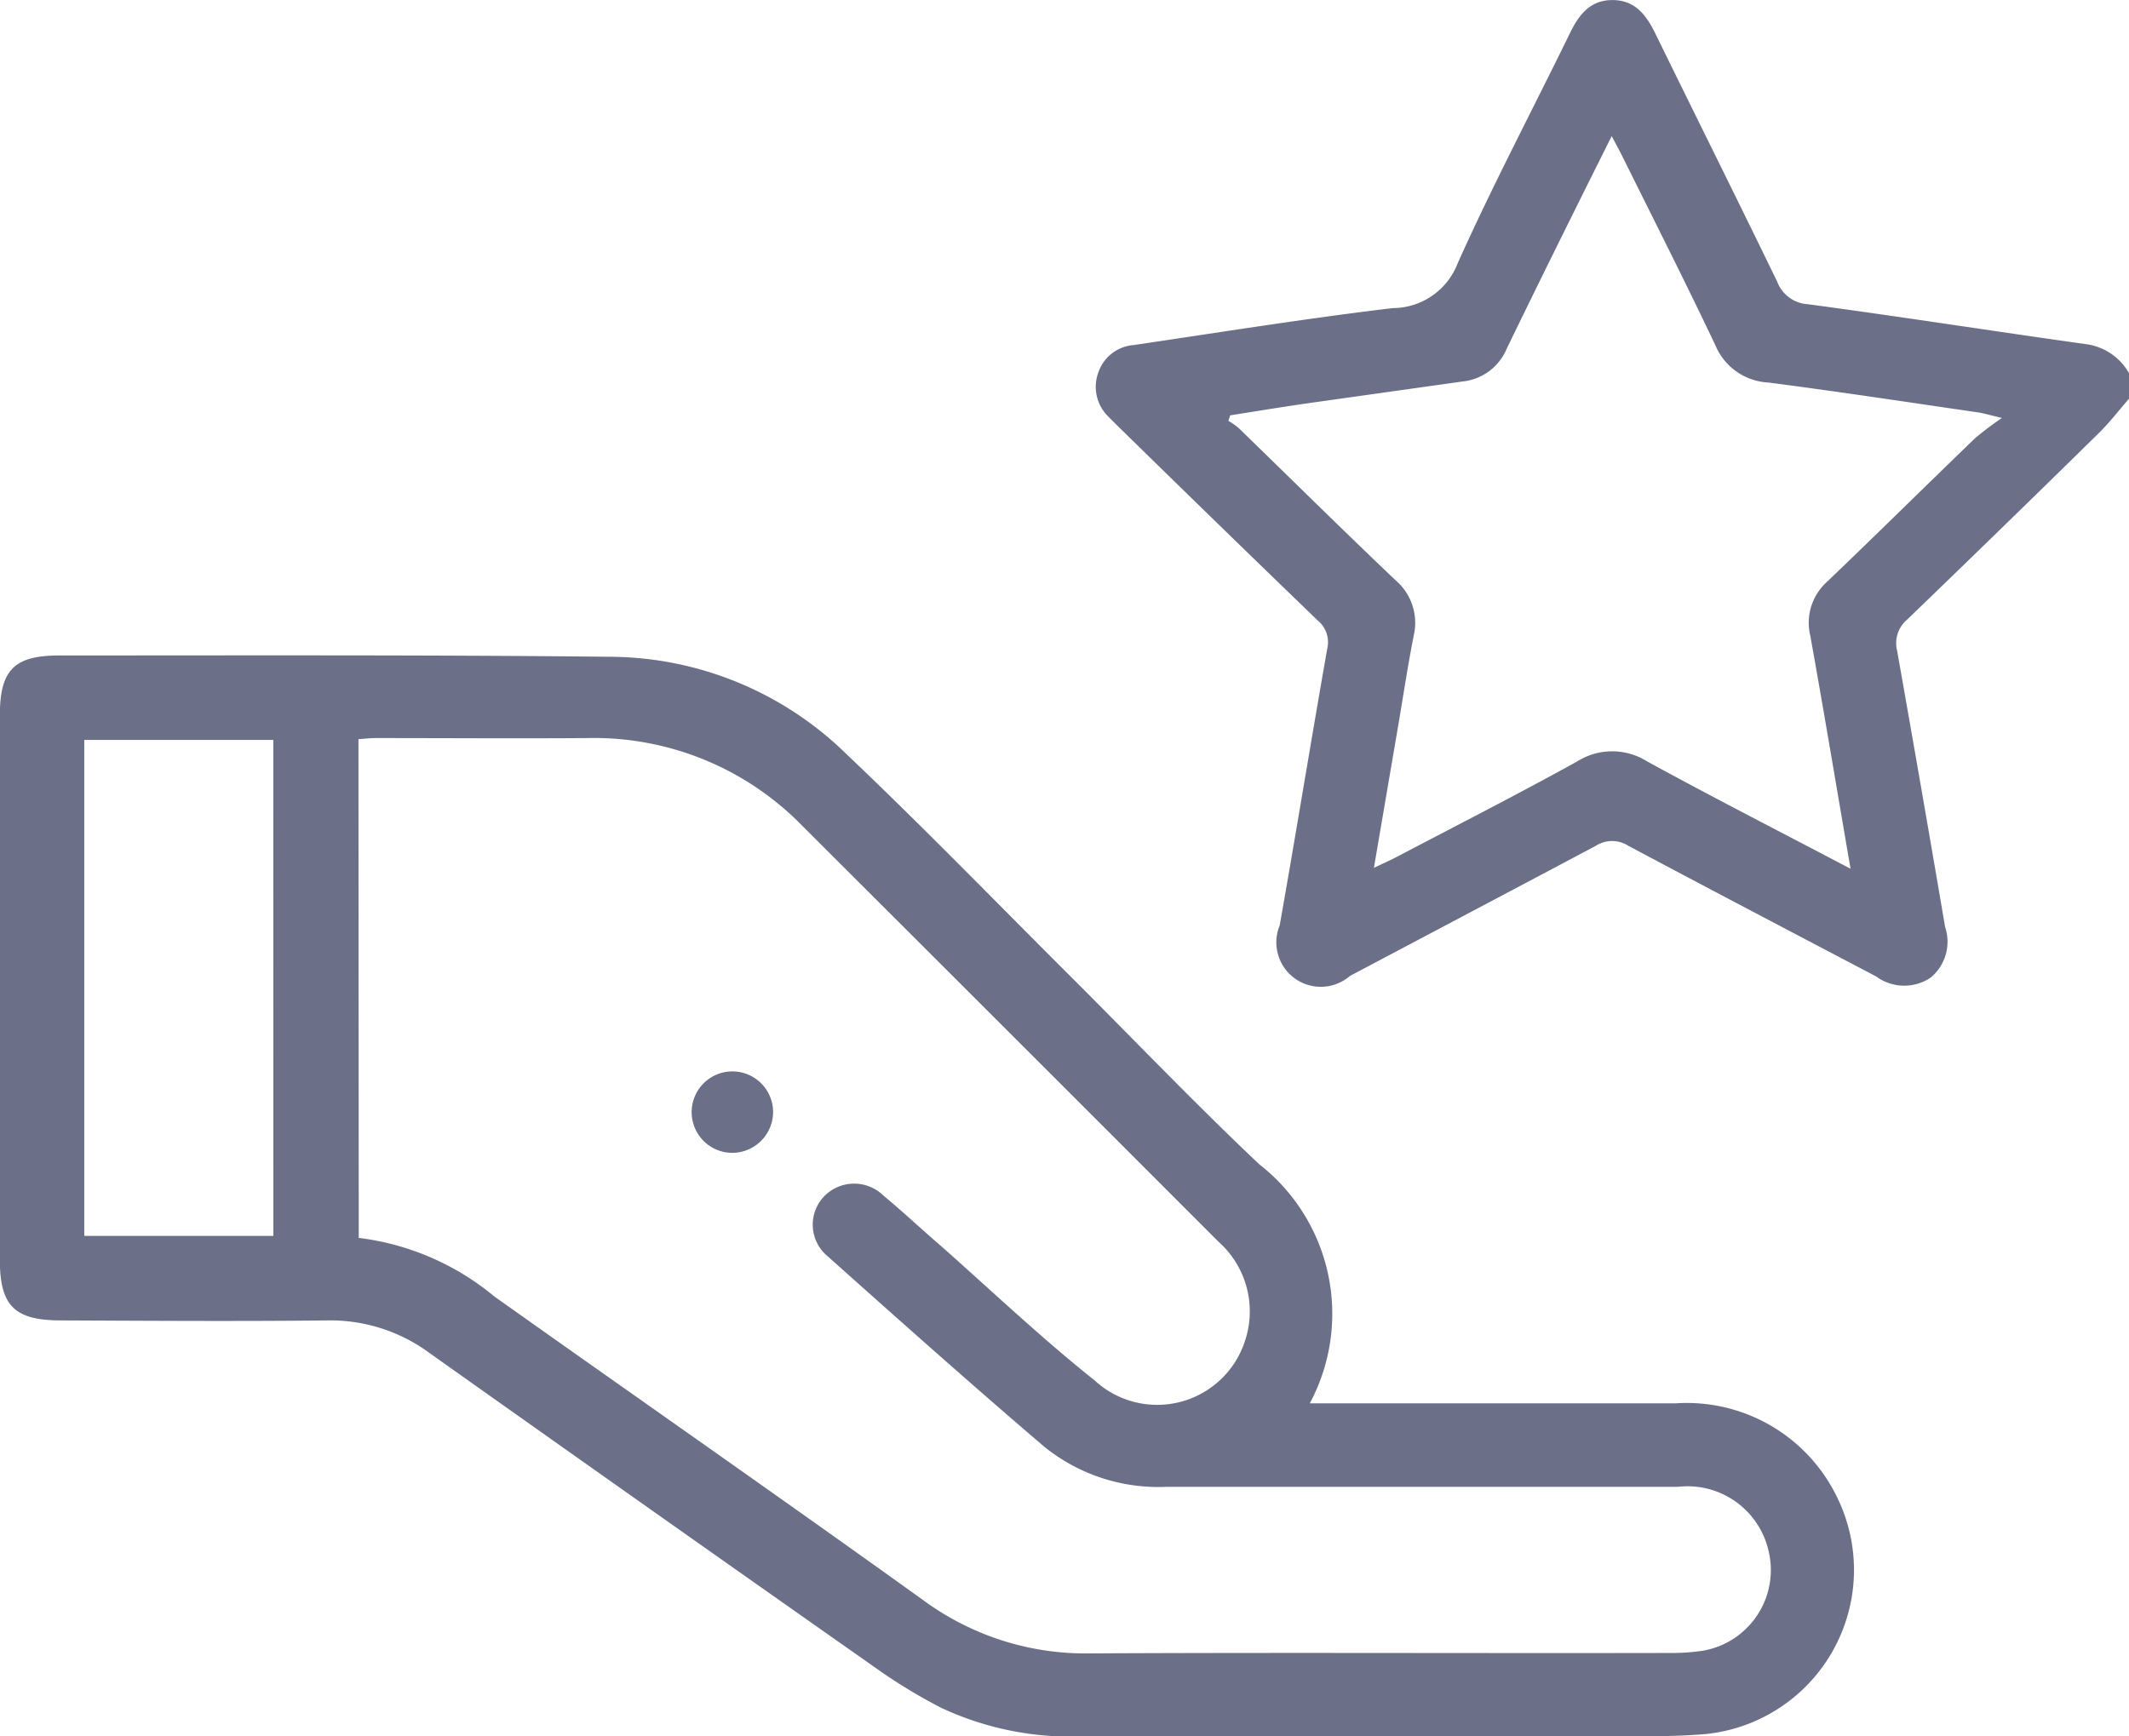<svg xmlns="http://www.w3.org/2000/svg" id="Group_2957" width="29.43" height="24.003" viewBox="0 0 29.43 24.003">
    <defs>
        <clipPath id="clip-path">
            <path id="Rectangle_2080" d="M0 0H29.43V24.003H0z" class="cls-1"/>
        </clipPath>
        <style>
            .cls-1{fill:#6b7088}
        </style>
    </defs>
    <g id="Group_2956" clip-path="url(#clip-path)">
        <path id="Path_2472" d="M188.08 5.513c-.137.157-.264.324-.412.47q-1.323 1.3-2.657 2.586a.426.426 0 0 0-.136.43q.338 1.908.663 3.818a.643.643 0 0 1-.2.7.653.653 0 0 1-.753-.016c-1.142-.6-2.288-1.2-3.427-1.807a.415.415 0 0 0-.447 0c-1.13.6-2.267 1.2-3.4 1.8a.615.615 0 0 1-.971-.7c.225-1.272.432-2.547.656-3.819a.392.392 0 0 0-.135-.4q-1.354-1.307-2.7-2.626c-.062-.06-.123-.121-.183-.182a.573.573 0 0 1-.148-.609.56.56 0 0 1 .491-.387c1.193-.176 2.384-.368 3.581-.511a.965.965 0 0 0 .9-.624c.481-1.073 1.031-2.114 1.547-3.172.125-.257.28-.465.594-.463s.467.212.592.468c.559 1.143 1.127 2.281 1.682 3.426a.482.482 0 0 0 .423.311c1.29.173 2.576.375 3.864.555a.805.805 0 0 1 .582.409zm-3.849 6.5c-.191-1.111-.367-2.167-.556-3.22a.762.762 0 0 1 .233-.751c.685-.655 1.359-1.322 2.041-1.98a4.312 4.312 0 0 1 .375-.283c-.186-.044-.257-.066-.331-.077-.965-.14-1.93-.288-2.9-.413a.839.839 0 0 1-.728-.509c-.417-.881-.859-1.751-1.292-2.625-.041-.083-.086-.163-.144-.273-.5 1-.981 1.97-1.452 2.941a.743.743 0 0 1-.612.452l-2.131.3c-.36.052-.719.111-1.079.168l-.025.076a.946.946 0 0 1 .143.1c.721.7 1.436 1.408 2.164 2.1a.776.776 0 0 1 .255.772c-.076.384-.135.772-.2 1.159l-.35 2.05c.132-.064.216-.1.3-.144.838-.44 1.682-.87 2.51-1.328a.906.906 0 0 1 .967 0c.914.5 1.842.974 2.812 1.484" class="cls-1" transform="translate(-158.65)"/>
        <path id="Path_2473" d="M18.106 114.287h5.066a2.306 2.306 0 0 1 2.21 1.273 2.281 2.281 0 0 1-1.8 3.3c-.314.027-.631.031-.946.032h-7.671a4.217 4.217 0 0 1-1.951-.393 7.374 7.374 0 0 1-.882-.534q-3.1-2.178-6.193-4.372a2.31 2.31 0 0 0-1.417-.452c-1.226.014-2.452.005-3.677 0-.643 0-.847-.2-.847-.838v-7.528c0-.629.2-.828.822-.828 2.538 0 5.076-.009 7.613.018a4.7 4.7 0 0 1 3.267 1.345c1.054 1 2.069 2.048 3.1 3.076.868.866 1.715 1.753 2.606 2.595a2.622 2.622 0 0 1 .7 3.306M4.959 112a3.623 3.623 0 0 1 1.876.811c1.973 1.4 3.962 2.786 5.93 4.2a3.778 3.778 0 0 0 2.3.734c2.672-.014 5.344 0 8.016-.006a2.918 2.918 0 0 0 .458-.031 1.132 1.132 0 0 0 .906-1.391 1.149 1.149 0 0 0-1.251-.875h-7.068a2.511 2.511 0 0 1-1.685-.55c-1.012-.864-2.005-1.75-3-2.638a.566.566 0 0 1-.055-.822.578.578 0 0 1 .826-.017c.273.225.53.47.8.7.7.621 1.385 1.27 2.118 1.854a1.275 1.275 0 0 0 2.074-.527 1.29 1.29 0 0 0-.363-1.392q-2.873-2.876-5.751-5.748a4.021 4.021 0 0 0-2.973-1.213c-.977.007-1.954 0-2.931 0-.074 0-.147.01-.231.015zm-1.181-6.885H1.165v6.857h2.614z" class="cls-1" transform="translate(0 -94.884)"/>
        <path id="Path_2474" d="M110.658 170.537a.567.567 0 0 1-.574.559.563.563 0 1 1 .574-.559" class="cls-1" transform="translate(-99.971 -155.156)"/>
    </g>
</svg>
